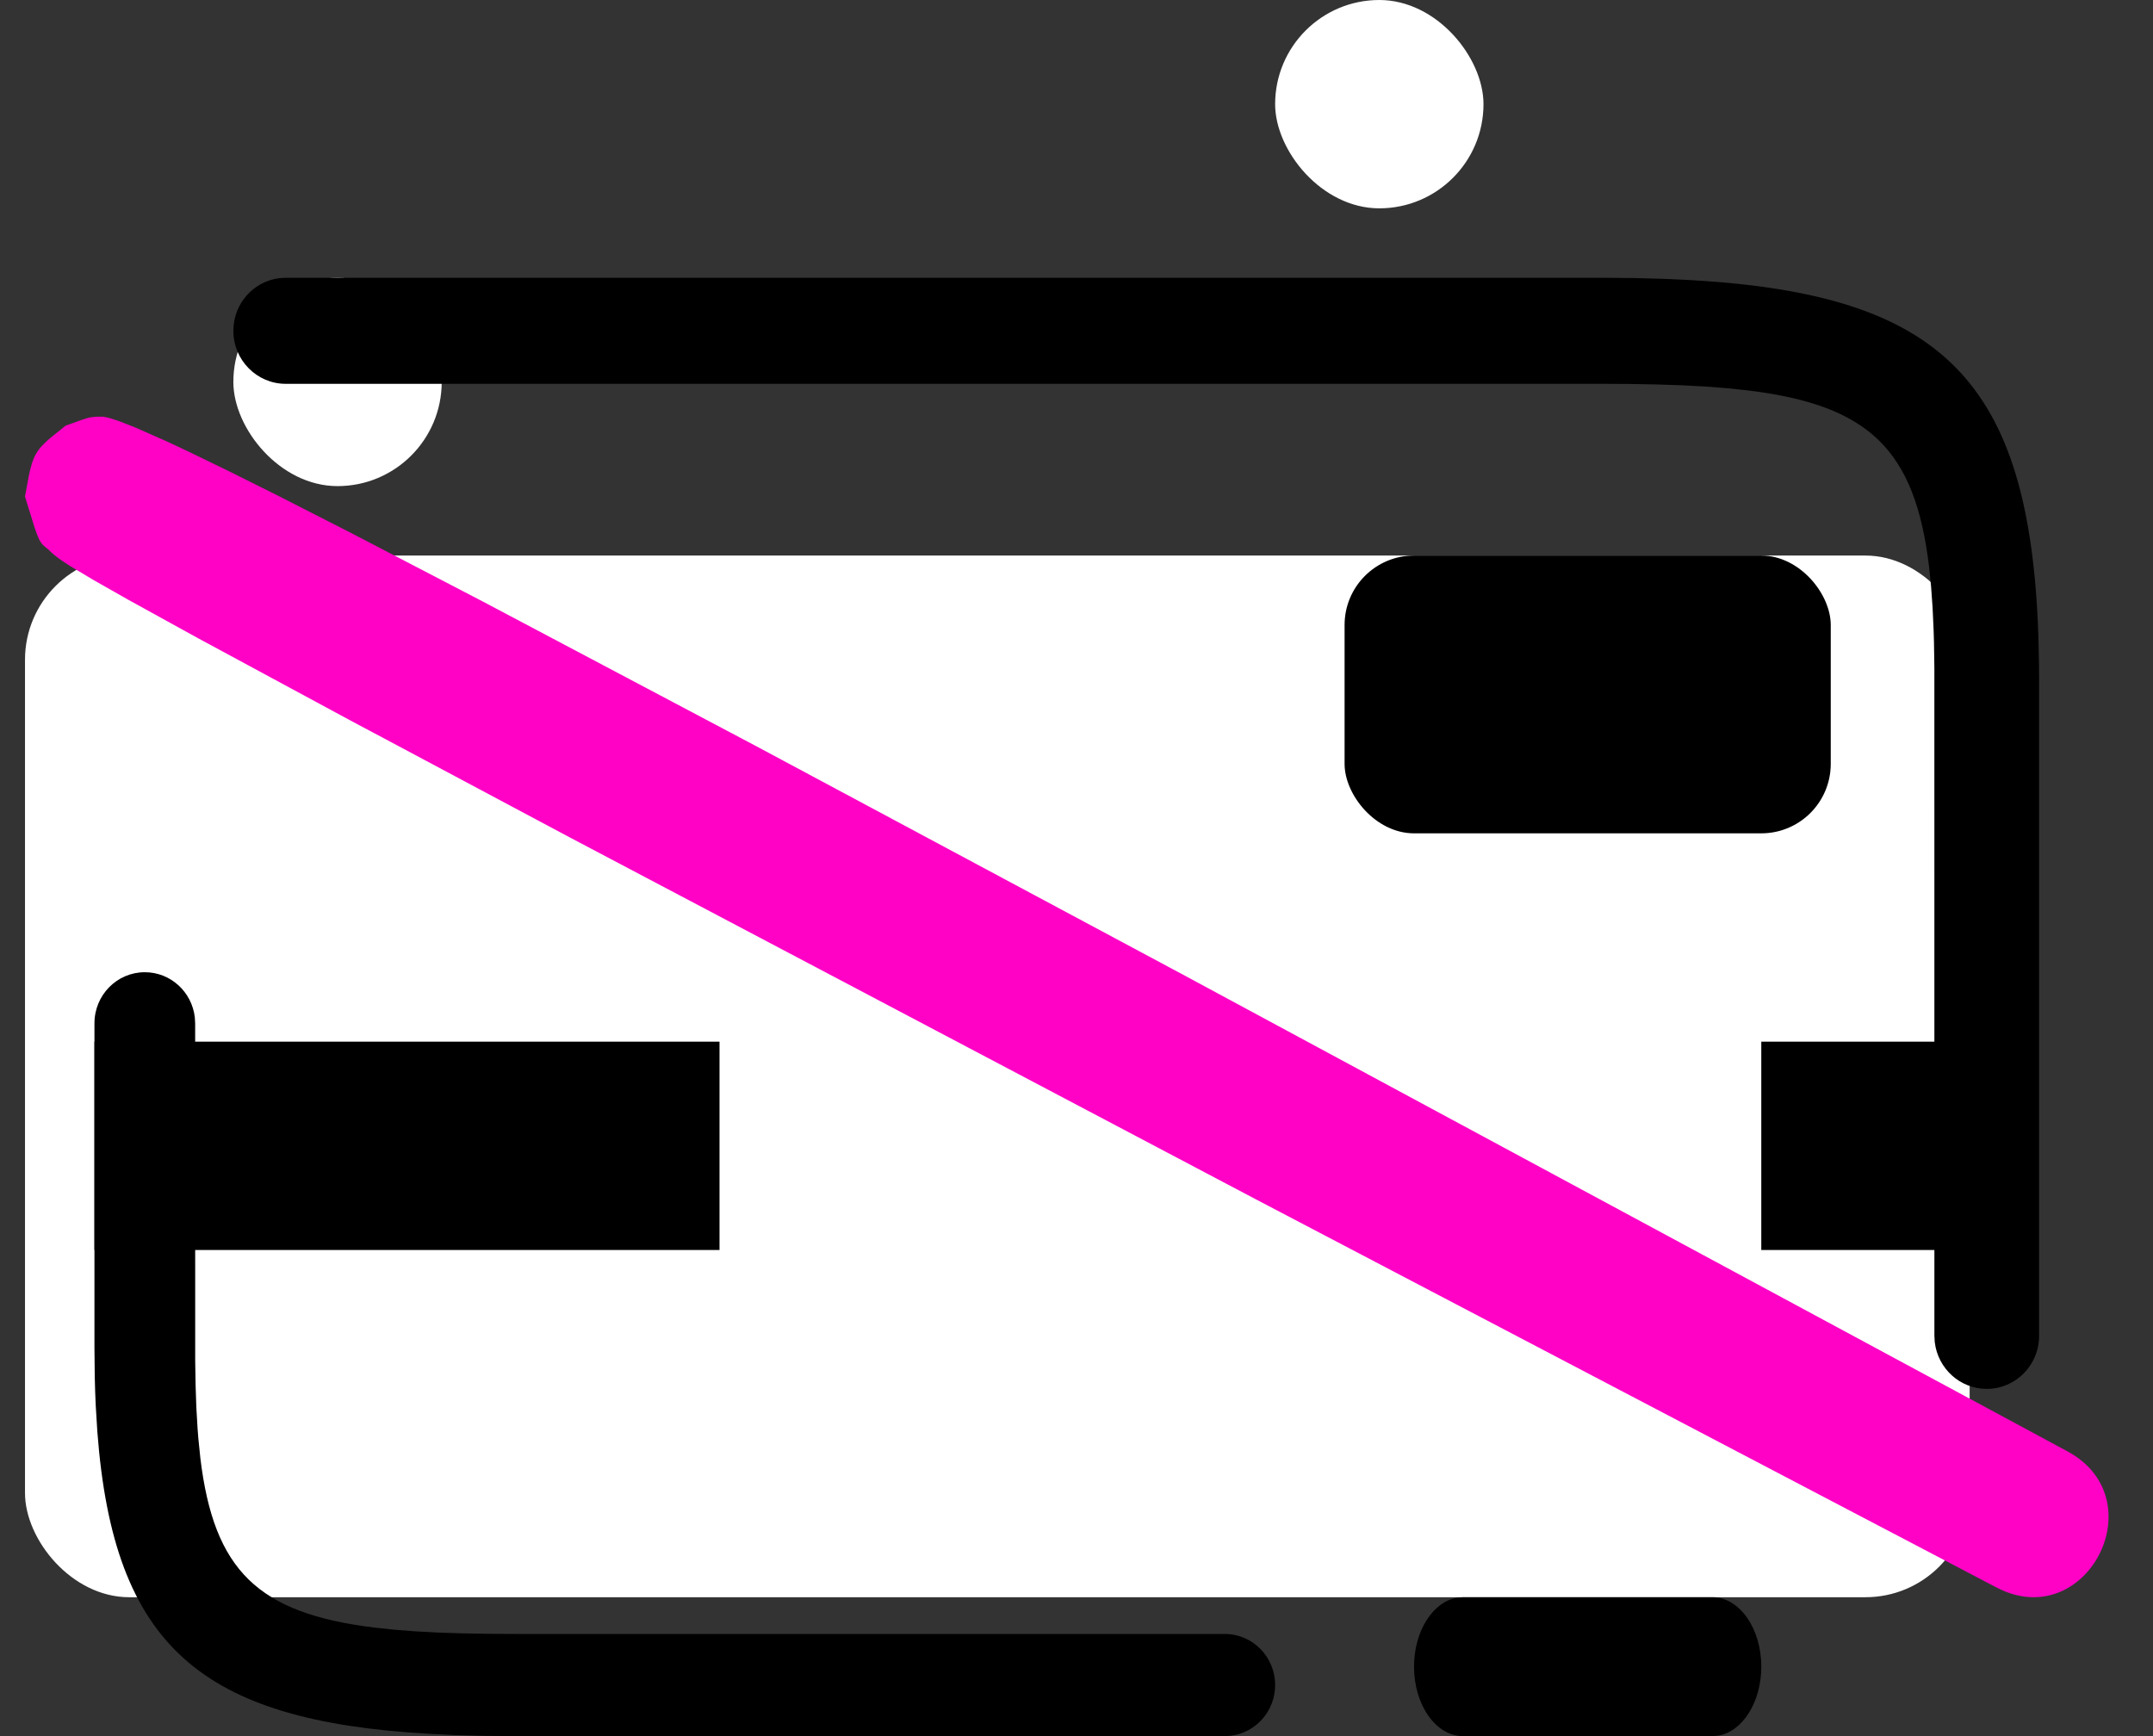 <?xml version="1.0" encoding="UTF-8"?>
<svg width="62px" height="50px" viewBox="0 0 62 50" version="1.1" xmlns="http://www.w3.org/2000/svg" xmlns:xlink="http://www.w3.org/1999/xlink">
    <rect x="0" y="0" width="62" height="50" fill="#333333" stroke="none"/>
    <title>Group 6</title>
    <g id="Page-1" stroke="none" stroke-width="1" fill="none" fill-rule="evenodd">
        <g id="Desktop-HD" transform="translate(-1001, -569)">
            <g id="sem-cartao" transform="translate(1001.218, 569)">
                <g id="Group-6" transform="translate(0.167, 0)">
                    <rect id="Rectangle" fill="#FFFFFF" x="0.335" y="16" width="56" height="30" rx="3"></rect>
                    <rect id="Rectangle-Copy-8" fill="#FFFFFF" x="6.335" y="8" width="6" height="6" rx="3"></rect>
                    <rect id="Rectangle-Copy-9" fill="#FFFFFF" x="36.335" y="0" width="6" height="6" rx="3"></rect>
                    <path d="M7.842,8 L45.72,8 L46.635,8.007 L47.51,8.03 L48.344,8.069 C55.533,8.49 58.063,10.936 58.314,18.309 L58.333,19.165 L58.335,19.609 L58.335,38.473 C58.335,39.316 57.66,40 56.828,40 C56.055,40 55.418,39.411 55.33,38.651 L55.32,38.473 L55.319,19.231 L55.308,18.509 C55.305,18.392 55.302,18.277 55.298,18.163 L55.268,17.504 L55.224,16.886 L55.165,16.308 C54.758,12.954 53.445,11.675 49.967,11.246 L49.367,11.182 L48.725,11.132 L48.041,11.096 L47.313,11.072 L46.54,11.058 L45.72,11.054 L7.842,11.054 C7.01,11.054 6.335,10.37 6.335,9.527 C6.335,8.744 6.917,8.098 7.666,8.01 L7.842,8 Z" id="Path-8" fill="#000000" fill-rule="nonzero"></path>
                    <rect id="Rectangle" fill="#000000" x="38.335" y="16" width="14" height="8" rx="2"></rect>
                    <path d="M3.785,28 L24.2,28 L25.081,28.007 L25.922,28.029 L26.724,28.067 C33.248,28.449 35.784,30.567 36.252,36.77 L36.299,37.534 C36.311,37.795 36.32,38.063 36.326,38.338 L36.335,39.183 L36.335,48.529 C36.335,49.342 35.686,50 34.885,50 C34.141,50 33.529,49.432 33.445,48.701 L33.435,48.529 L33.434,38.819 L33.423,38.123 L33.401,37.468 L33.365,36.853 C33.358,36.753 33.351,36.656 33.342,36.56 L33.285,36.003 C32.894,32.772 31.631,31.54 28.285,31.127 L27.708,31.065 L27.091,31.017 L26.433,30.982 L25.733,30.959 L24.989,30.946 L24.2,30.942 L3.785,30.942 C2.984,30.942 2.335,30.283 2.335,29.471 C2.335,28.717 2.895,28.095 3.616,28.01 L3.785,28 Z" id="Path" fill="#000000" fill-rule="nonzero" transform="translate(19.335, 39) rotate(-180) translate(-19.335, -39) "></path>
                    <path d="M48.928,46 C49.705,46 50.335,46.895 50.335,48 C50.335,49.026 49.792,49.871 49.092,49.987 L48.928,50 L41.742,50 C40.965,50 40.335,49.105 40.335,48 C40.335,46.974 40.878,46.129 41.578,46.013 L41.742,46 L48.928,46 Z" id="Path" fill="#000000" fill-rule="nonzero"></path>
                    <path d="M2.541,12 L2.371,12.003 L2.232,12.018 C2.208,12.022 2.184,12.027 2.158,12.033 L1.973,12.09 L1.504,12.259 L1.066,12.612 C0.673,12.947 0.561,13.142 0.447,13.694 L0.335,14.301 L0.611,15.193 L0.683,15.396 L0.744,15.538 L0.803,15.636 C0.813,15.65 0.823,15.663 0.834,15.675 L0.903,15.741 L0.989,15.809 C1.135,15.957 1.259,16.052 1.426,16.166 L1.652,16.313 L2.307,16.704 L3.296,17.266 L5.313,18.378 L9.667,20.729 L16.064,24.139 L35.783,34.542 L57.107,45.719 L57.282,45.803 C59.72,46.869 61.569,43.323 59.319,41.897 L59.152,41.799 L33.59,28.021 L21.392,21.49 L13.519,17.324 L9.702,15.338 L7.656,14.294 L6.236,13.585 L5.062,13.015 L4.471,12.737 L3.531,12.32 L3.074,12.14 L2.817,12.054 L2.684,12.019 L2.581,12.002 C2.567,12.001 2.553,12 2.541,12 Z" id="Path-9-Copy" fill="#FF02C6" fill-rule="nonzero"></path>
                    <rect id="Rectangle" fill="#000000" x="2.335" y="30" width="18" height="6"></rect>
                    <rect id="Rectangle-Copy-3" fill="#000000" x="50.335" y="30" width="6" height="6"></rect>
                </g>
            </g>
        </g>
    </g>
</svg>